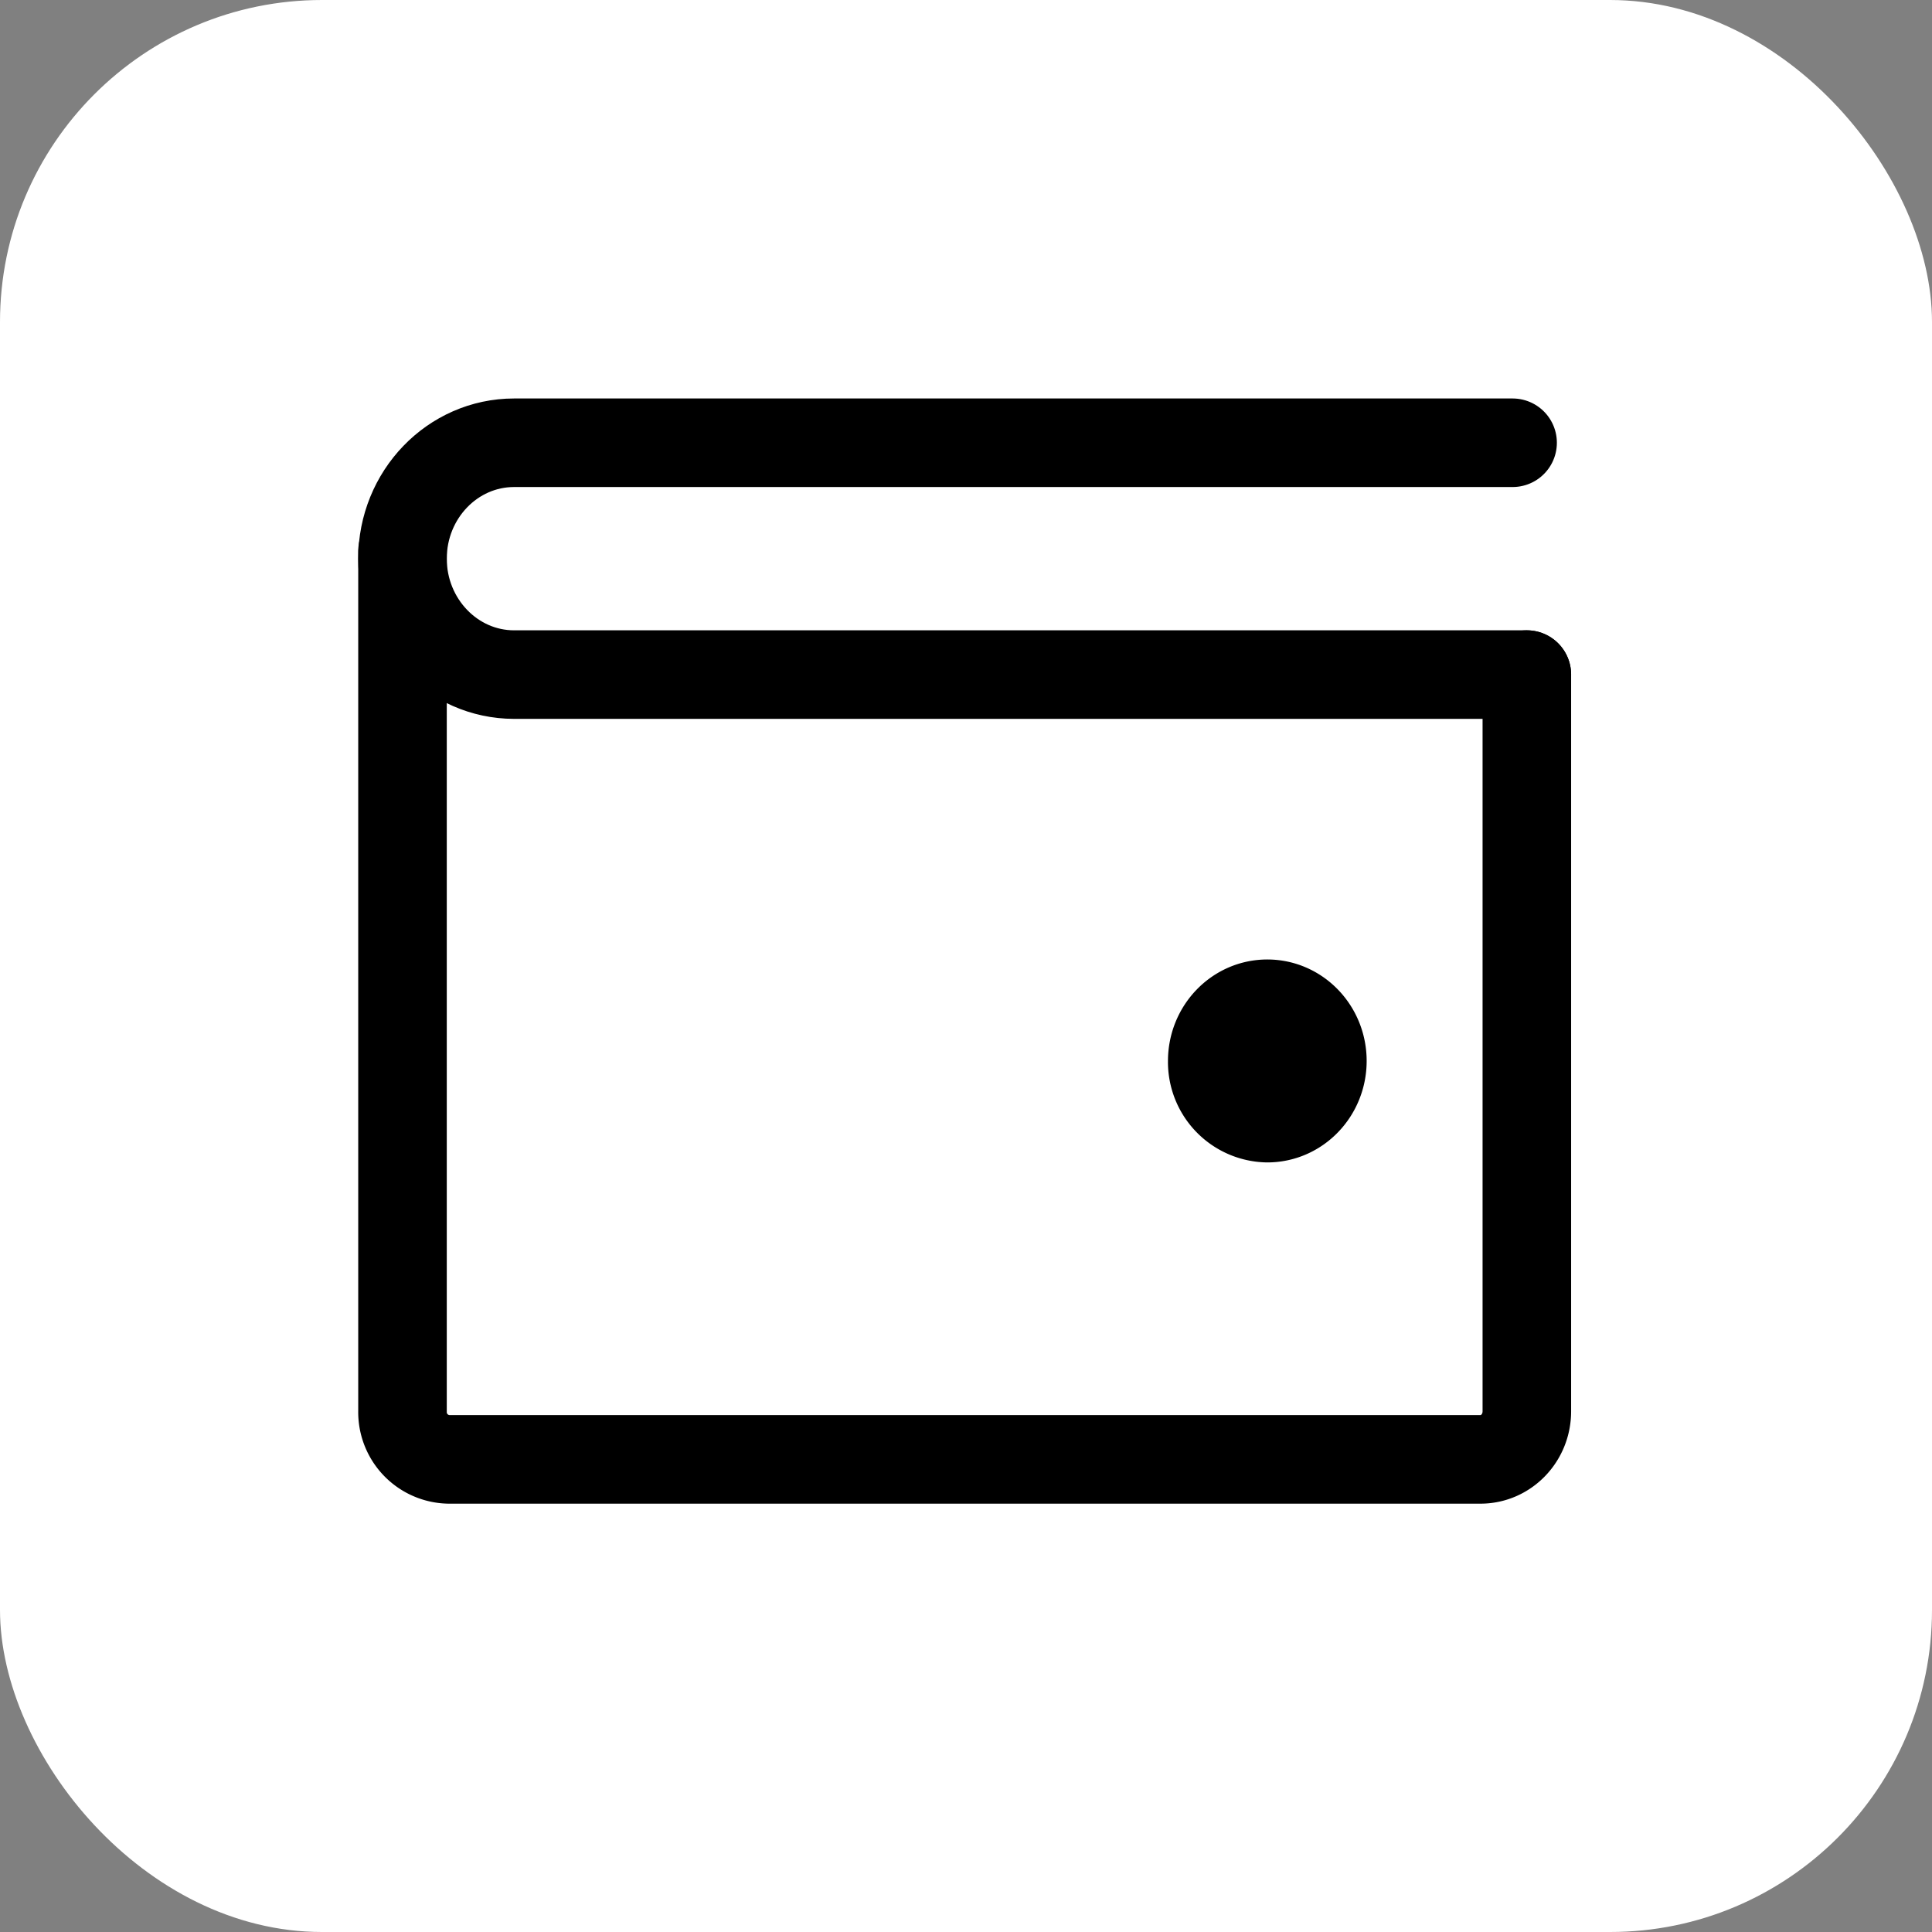 <svg xmlns="http://www.w3.org/2000/svg" width="24" height="24" viewBox="0 0 24 24">
    <rect x="0" y="0" width="24" height="24" fill="#808080" stroke="none"/>
    <g fill="none" fill-rule="evenodd">
        <rect width="24" height="24" fill="#FFF" rx="4"/>
        <g stroke="#000" stroke-linecap="round" stroke-linejoin="round" stroke-width="1.1">
            <path d="M18.967 8.38v9.152c0 .33-.258.597-.576.597H5.575A.587.587 0 0 1 5 17.532V6.847"/>
            <path d="M18.967 8.38H6.387C5.621 8.38 5 7.733 5 6.94c0-.795.621-1.44 1.387-1.44H18.79"/>
            <path fill="#000" d="M16.427 13.18c0 .392-.306.71-.684.71a.697.697 0 0 1-.684-.71c0-.393.306-.711.684-.711.378 0 .684.318.684.71z"/>
        </g>
    </g>
</svg>
